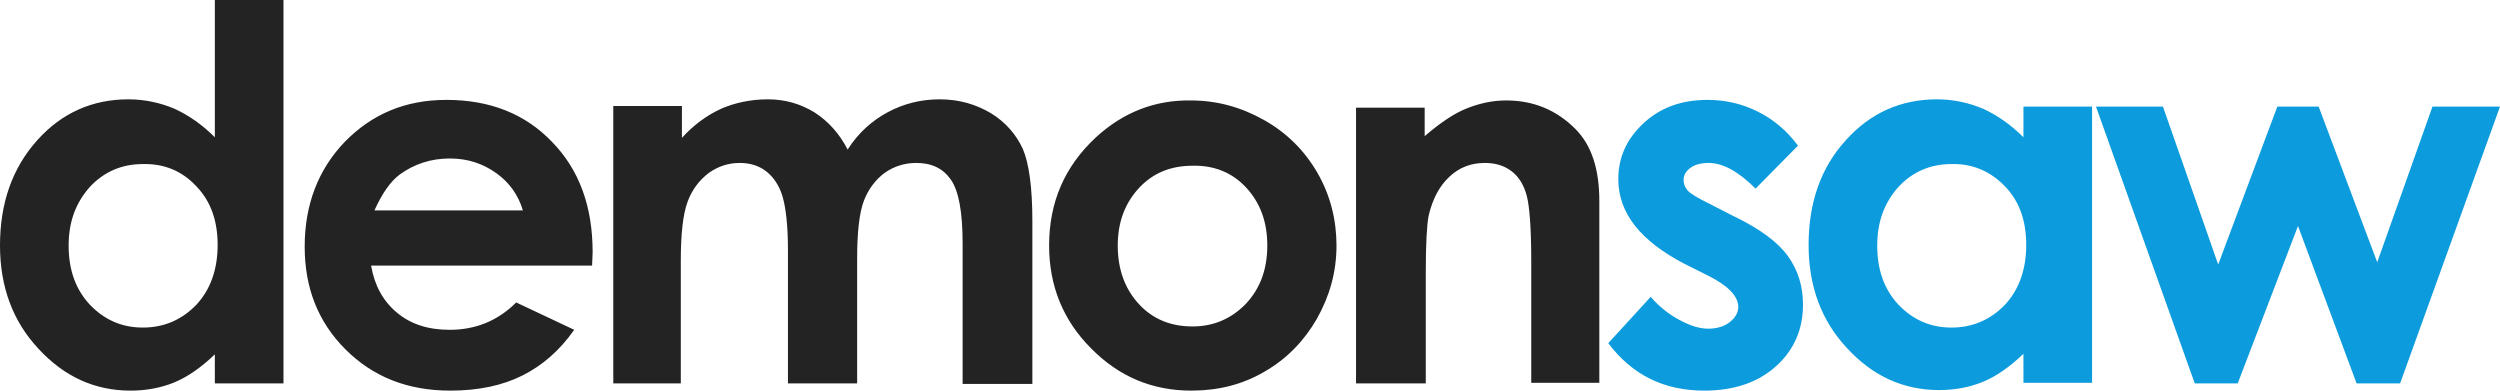 <?xml version="1.0" encoding="utf-8"?>
<!-- Generator: Adobe Illustrator 17.0.0, SVG Export Plug-In . SVG Version: 6.00 Build 0)  -->
<!DOCTYPE svg PUBLIC "-//W3C//DTD SVG 1.1//EN" "http://www.w3.org/Graphics/SVG/1.1/DTD/svg11.dtd">
<svg version="1.1" id="Layer_1" xmlns="http://www.w3.org/2000/svg" xmlns:xlink="http://www.w3.org/1999/xlink" x="0px" y="0px"
	 width="448px" height="70px" viewBox="0 0 448 70" style="enable-background:new 0 0 448 70;" xml:space="preserve">
<style type="text/css">
	.st0{fill:#232323;}
	.st1{fill:#0C9BDC;}
</style>
<path class="st0" d="M38.5,24.6c-2.2-2.2-4.6-3.9-7.2-5.1c-2.6-1.1-5.4-1.7-8.3-1.7c-6.4,0-11.9,2.4-16.3,7.3C2.2,30.1,0,36.4,0,44
	c0,7.4,2.3,13.6,6.9,18.5c4.6,5,10.1,7.5,16.5,7.5c2.8,0,5.5-0.5,7.9-1.5c2.4-1,4.8-2.7,7.2-5v5.2h12.3V0H38.5V24.6L38.5,24.6z
	 M35.2,33.4c2.6,2.7,3.8,6.2,3.8,10.5c0,4.4-1.3,8-3.8,10.7c-2.6,2.7-5.8,4.1-9.6,4.1c-3.8,0-6.9-1.4-9.5-4.1
	c-2.6-2.8-3.8-6.3-3.8-10.6c0-4.3,1.3-7.7,3.8-10.5c2.5-2.7,5.7-4.1,9.5-4.1C29.5,29.3,32.7,30.7,35.2,33.4L35.2,33.4z M106.2,45.2
	c0-8.2-2.4-14.8-7.3-19.8c-4.8-5-11.1-7.5-18.9-7.5c-7.3,0-13.3,2.5-18.2,7.5c-4.8,5-7.2,11.3-7.2,18.8c0,7.4,2.4,13.5,7.3,18.4
	C66.8,67.5,73,70,80.7,70c5,0,9.3-0.9,12.9-2.7c3.6-1.8,6.7-4.5,9.3-8.2l-10.4-4.9c-3.3,3.3-7.3,4.9-11.9,4.9c-3.9,0-7-1-9.5-3.1
	c-2.5-2.1-4-4.9-4.6-8.4h39.6L106.2,45.2L106.2,45.2z M67.1,37.7c1.4-3.1,2.9-5.2,4.5-6.4c2.6-1.9,5.6-2.9,9-2.9
	c3.2,0,5.9,0.9,8.3,2.6c2.4,1.7,4,4,4.8,6.7H67.1L67.1,37.7z M109.7,68.7H122V46.7c0-4.8,0.4-8.3,1.2-10.5c0.8-2.2,2.1-3.9,3.8-5.2
	c1.7-1.2,3.5-1.8,5.6-1.8c1.8,0,3.4,0.5,4.7,1.5c1.3,1,2.3,2.5,2.9,4.4c0.6,2,1,5.2,1,9.6v24h12.4V46.3c0-4.7,0.4-8.2,1.2-10.3
	c0.8-2.1,2.1-3.8,3.7-5c1.7-1.2,3.6-1.8,5.7-1.8c2.8,0,4.8,1,6.2,3c1.4,2,2.1,5.8,2.1,11.4v25.2H185V39.6c0-6-0.6-10.3-1.7-12.9
	c-1.2-2.6-3.1-4.8-5.7-6.4c-2.7-1.6-5.7-2.5-9.2-2.5c-3.4,0-6.5,0.8-9.3,2.3c-2.8,1.5-5.3,3.7-7.2,6.7c-1.5-2.9-3.5-5.1-6-6.7
	c-2.5-1.5-5.2-2.3-8.3-2.3c-3,0-5.9,0.6-8.4,1.7c-2.6,1.2-4.9,2.9-7,5.2v-5.7h-12.3V68.7L109.7,68.7z M196.4,24.6
	c-5.6,5.2-8.4,11.6-8.4,19.4c0,7.2,2.5,13.4,7.5,18.4c5,5.1,11,7.6,18,7.6c4.8,0,9.2-1.1,13.1-3.4c4-2.3,7.1-5.5,9.4-9.5
	c2.3-4.1,3.5-8.4,3.5-13.1c0-4.6-1.1-9-3.4-13c-2.3-4-5.5-7.2-9.6-9.5c-4.1-2.3-8.4-3.5-13.1-3.5C207,17.9,201.3,20.1,196.4,24.6
	L196.4,24.6L196.4,24.6z M223.3,33.6c2.5,2.7,3.8,6.1,3.8,10.4c0,4.3-1.3,7.7-3.8,10.4c-2.6,2.7-5.8,4.1-9.6,4.1
	c-3.9,0-7.1-1.3-9.6-4c-2.5-2.7-3.8-6.2-3.8-10.5c0-4.2,1.3-7.6,3.8-10.3c2.5-2.7,5.7-4,9.6-4C217.5,29.6,220.8,30.9,223.3,33.6
	L223.3,33.6z M243.2,68.7h12.3V48.8c0-5.2,0.2-8.5,0.5-10.1c0.7-3,1.9-5.3,3.7-7c1.8-1.7,3.9-2.5,6.4-2.5c1.9,0,3.5,0.5,4.8,1.5
	c1.3,1,2.2,2.5,2.7,4.4c0.5,1.9,0.8,5.9,0.8,11.8v21.7h12.2V36c0-5.7-1.4-10-4.3-12.9c-3.4-3.4-7.5-5.1-12.4-5.1
	c-2.4,0-4.7,0.5-7,1.4c-2.3,0.9-4.8,2.6-7.6,5v-5.1h-12.3V68.7L243.2,68.7z"/>
<path class="st1" d="M315,20c-2.8-1.4-5.8-2.1-9-2.1c-4.7,0-8.5,1.4-11.5,4.2c-3,2.8-4.5,6.1-4.5,10c0,6.1,4,11.1,11.9,15.2l4.2,2.1
	c3.6,1.8,5.4,3.7,5.4,5.6c0,1-0.5,1.9-1.5,2.7c-1,0.8-2.3,1.2-3.9,1.2c-1.5,0-3.2-0.5-5.2-1.6c-1.9-1-3.6-2.4-5.1-4.1l-7.6,8.3
	c4.3,5.7,10,8.5,17.2,8.5c5.4,0,9.7-1.5,12.9-4.4c3.2-2.9,4.8-6.6,4.8-11c0-3.3-0.9-6.2-2.7-8.7c-1.8-2.5-5-4.9-9.8-7.2l-4.5-2.3
	c-2-1-3.2-1.7-3.7-2.3c-0.5-0.6-0.7-1.2-0.7-1.8c0-0.9,0.4-1.6,1.2-2.2c0.8-0.6,1.9-0.9,3.3-0.9c2.5,0,5.3,1.5,8.4,4.6l7.6-7.7
	C320.2,23.4,317.8,21.4,315,20L315,20z M362.6,24.6c-2.2-2.2-4.6-3.9-7.2-5.1c-2.6-1.1-5.4-1.7-8.3-1.7c-6.4,0-11.9,2.4-16.3,7.3
	c-4.5,4.9-6.7,11.2-6.7,18.8c0,7.4,2.3,13.6,6.9,18.5c4.6,5,10.1,7.5,16.5,7.5c2.8,0,5.5-0.5,7.9-1.5c2.4-1,4.8-2.7,7.2-5v5.2h12.3
	V19.1h-12.3V24.6L362.6,24.6z M359.3,33.4c2.6,2.7,3.8,6.2,3.8,10.5c0,4.4-1.3,8-3.8,10.7c-2.6,2.7-5.8,4.1-9.6,4.1
	c-3.8,0-6.9-1.4-9.5-4.1c-2.6-2.8-3.8-6.3-3.8-10.6c0-4.3,1.3-7.7,3.8-10.5c2.5-2.7,5.7-4.1,9.5-4.1
	C353.5,29.3,356.7,30.7,359.3,33.4L359.3,33.4z"/>
<polygon class="st1" points="393.3,68.7 401,68.7 411.8,40.5 422.3,68.7 430.1,68.7 448,19.1 435.9,19.1 426,47 415.5,19.1 
	408.1,19.1 397.5,47.4 387.6,19.1 375.6,19.1 393.3,68.7 "/>
</svg>
